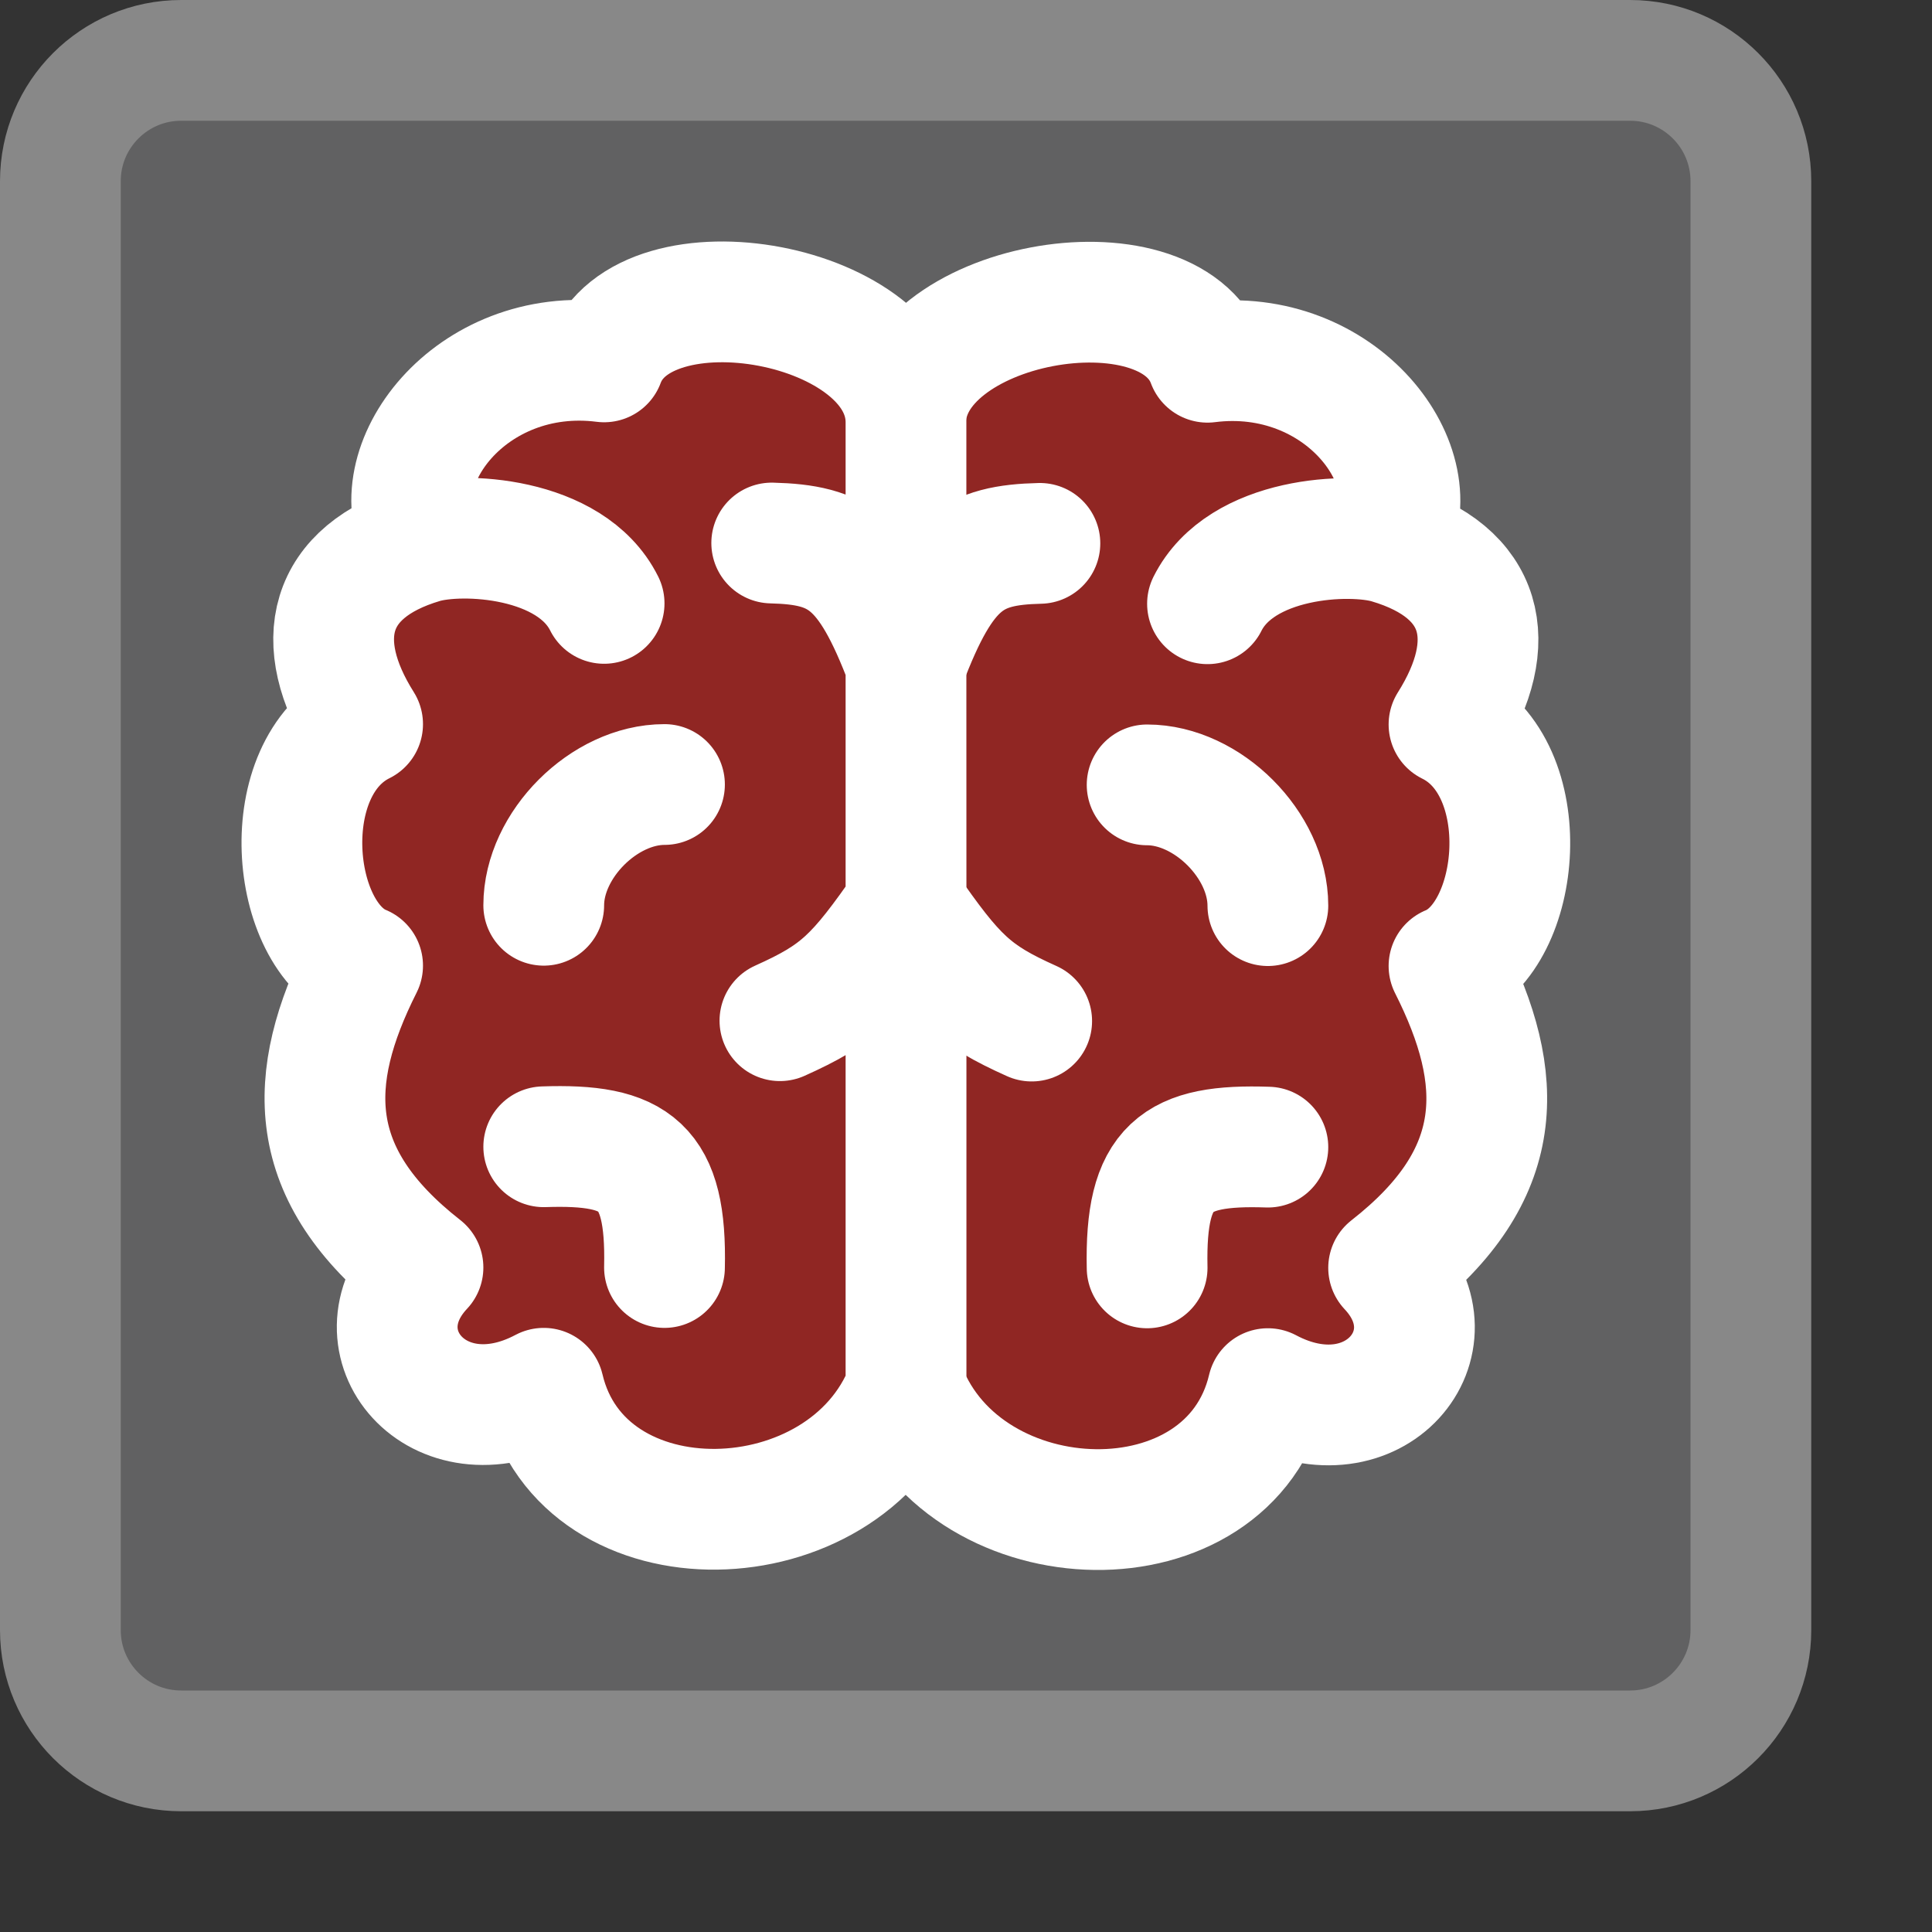 <svg width="16" height="16" viewBox="0 0 16 16" fill="none" xmlns="http://www.w3.org/2000/svg">
<rect x="0" y="0" width="16" height="16" fill="#333333" stroke="none"/>
<path d="M13.5 0.5H1.5C0.948 0.5 0.5 0.948 0.5 1.5V13.5C0.5 14.052 0.948 14.5 1.5 14.5H13.5C14.052 14.5 14.5 14.052 14.5 13.5V1.5C14.5 0.948 14.052 0.5 13.5 0.5Z" fill="#616162" stroke="#888888" stroke-linecap="round"/>
<path d="M12 8C12.473 8.938 12.486 9.729 11.5 10.5C12.083 11.119 11.381 11.968 10.5 11.5C10.177 12.868 8.008 12.803 7.501 11.5V7.503L7.5 5.5V3.5C7.5 2.5 9.672 2.109 10 3C11.111 2.859 11.868 3.876 11.5 4.5C12.296 4.735 12.429 5.319 12 6C12.733 6.36 12.607 7.751 12 8Z" fill="#902623"/>
<path d="M11.5 4.5C12.296 4.735 12.429 5.319 12 6C12.733 6.36 12.607 7.751 12 8C12.473 8.938 12.486 9.729 11.5 10.5C12.083 11.119 11.381 11.968 10.5 11.5C10.177 12.868 8.008 12.803 7.501 11.5V7.503M11.5 4.5C11.868 3.876 11.111 2.859 10 3C9.672 2.109 7.5 2.5 7.5 3.5V5.5M11.5 4.5C11.179 4.405 10.278 4.444 10 5M7.5 5.5C7.82 4.65 8.064 4.513 8.612 4.5M7.5 5.5L7.501 7.503M7.501 7.503C7.913 8.097 8.054 8.236 8.544 8.456M10.5 7.5C10.5 7 10 6.5 9.5 6.5M9.5 10.5C9.482 9.654 9.736 9.474 10.5 9.5" stroke="#FFFFFF" stroke-linecap="round" stroke-linejoin="round"/>
<path d="M3.003 7.997C2.531 8.935 2.518 9.726 3.503 10.497C2.92 11.117 3.622 11.965 4.503 11.497C4.826 12.866 6.996 12.8 7.503 11.497V7.5L7.503 5.497V3.497C7.503 2.497 5.332 2.107 5.003 2.997C3.892 2.856 3.136 3.874 3.503 4.497C2.708 4.732 2.574 5.316 3.003 5.997C2.271 6.358 2.397 7.749 3.003 7.997Z" fill="#902623"/>
<path d="M3.503 4.497C2.708 4.732 2.574 5.316 3.003 5.997C2.271 6.358 2.397 7.749 3.003 7.997C2.531 8.935 2.518 9.726 3.503 10.497C2.92 11.117 3.622 11.965 4.503 11.497C4.826 12.866 6.996 12.8 7.503 11.497V7.5M3.503 4.497C3.136 3.874 3.892 2.856 5.003 2.997C5.332 2.107 7.503 2.497 7.503 3.497V5.497M3.503 4.497C3.825 4.402 4.726 4.442 5.003 4.997M7.503 5.497C7.183 4.647 6.94 4.511 6.391 4.497M7.503 5.497L7.503 7.5M7.503 7.5C7.09 8.095 6.949 8.233 6.459 8.453M4.503 7.497C4.503 6.997 5.003 6.497 5.503 6.497M5.503 10.497C5.522 9.651 5.268 9.471 4.503 9.497" stroke="white" stroke-linecap="round" stroke-linejoin="round"/>
</svg>
